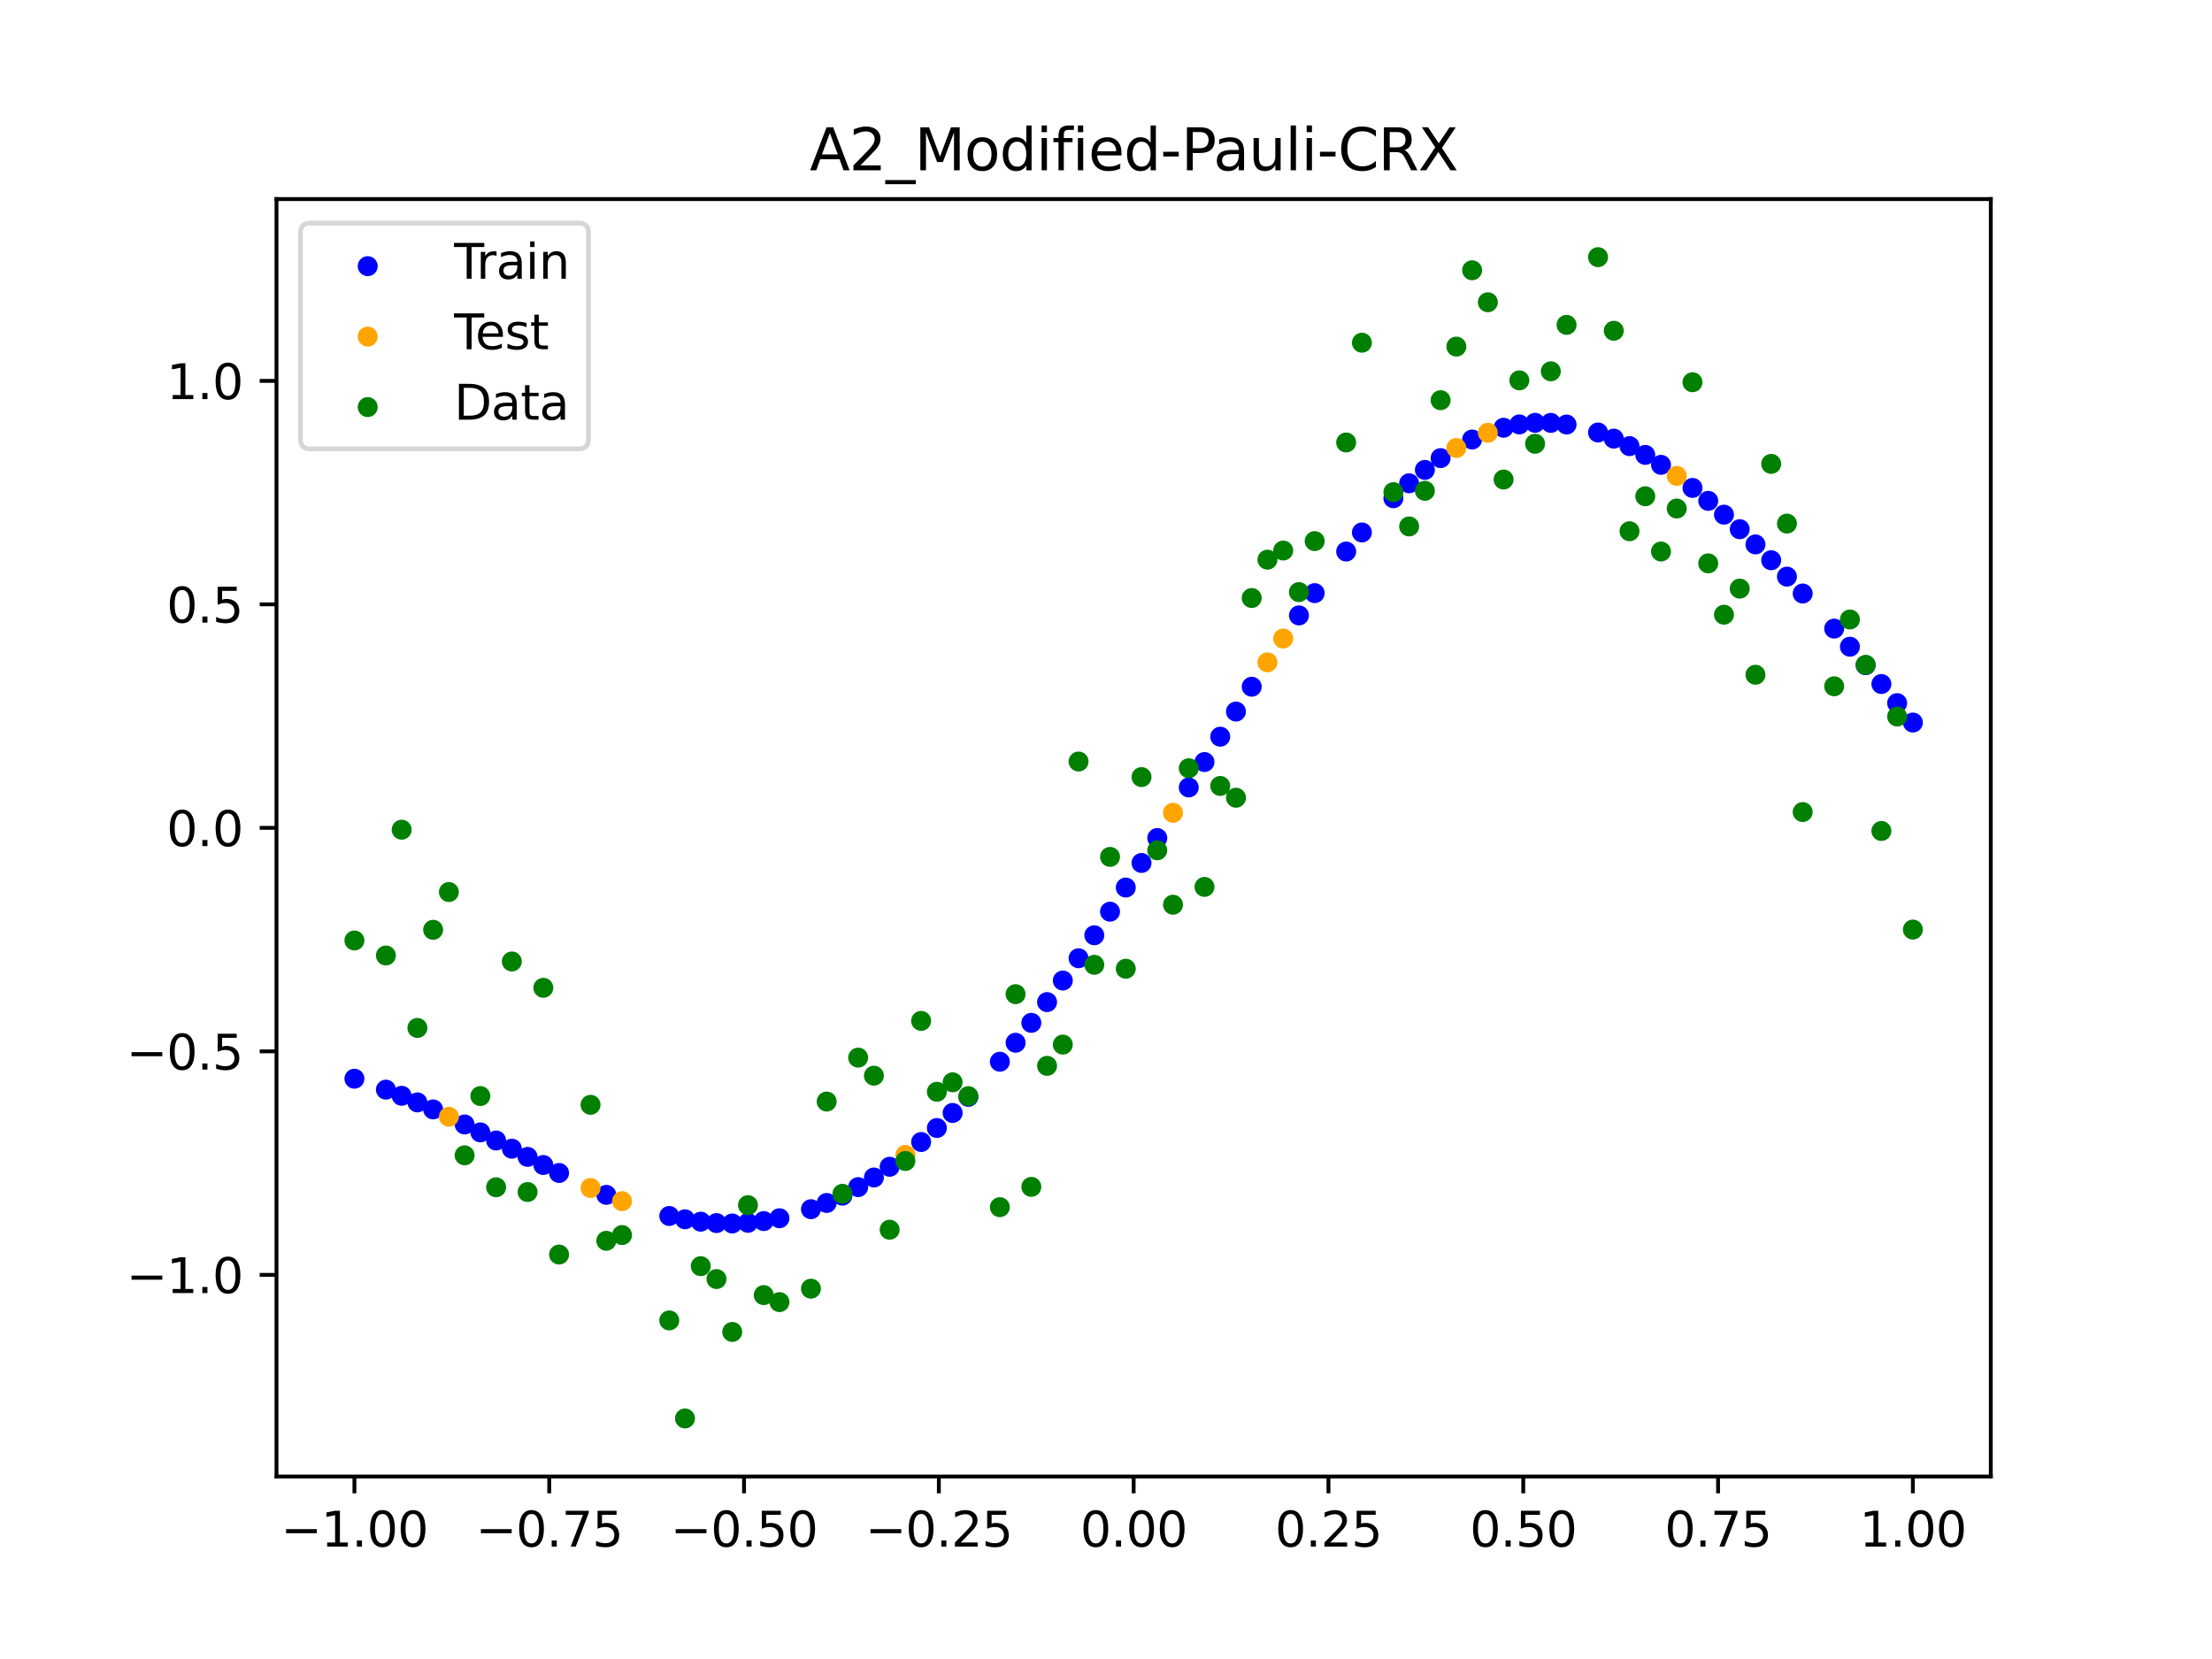 <?xml version="1.0" encoding="utf-8" standalone="no"?>
<!DOCTYPE svg PUBLIC "-//W3C//DTD SVG 1.1//EN"
  "http://www.w3.org/Graphics/SVG/1.1/DTD/svg11.dtd">
<svg xmlns:xlink="http://www.w3.org/1999/xlink" width="460.8pt" height="345.6pt" viewBox="0 0 460.8 345.6" xmlns="http://www.w3.org/2000/svg" version="1.1">
 <defs>
  <style type="text/css">*{stroke-linejoin: round; stroke-linecap: butt}</style>
 </defs>
 <g id="figure_1">
  <g id="patch_1">
   <path d="M 0 345.6 
L 460.8 345.6 
L 460.8 0 
L 0 0 
z
" style="fill: #ffffff"/>
  </g>
  <g id="axes_1">
   <g id="patch_2">
    <path d="M 57.6 307.584 
L 414.72 307.584 
L 414.72 41.472 
L 57.6 41.472 
z
" style="fill: #ffffff"/>
   </g>
   <g id="PathCollection_1">
    <defs>
     <path id="m1f2c798ca8" d="M 0 1.581 
C 0.419 1.581 0.822 1.415 1.118 1.118 
C 1.415 0.822 1.581 0.419 1.581 0 
C 1.581 -0.419 1.415 -0.822 1.118 -1.118 
C 0.822 -1.415 0.419 -1.581 0 -1.581 
C -0.419 -1.581 -0.822 -1.415 -1.118 -1.118 
C -1.415 -0.822 -1.581 -0.419 -1.581 0 
C -1.581 0.419 -1.415 0.822 -1.118 1.118 
C -0.822 1.415 -0.419 1.581 0 1.581 
z
" style="stroke: #0000ff"/>
    </defs>
    <g clip-path="url(#p58328578ea)">
     <use xlink:href="#m1f2c798ca8" x="178.772" y="247.298" style="fill: #0000ff; stroke: #0000ff"/>
     <use xlink:href="#m1f2c798ca8" x="234.52" y="184.893" style="fill: #0000ff; stroke: #0000ff"/>
     <use xlink:href="#m1f2c798ca8" x="142.699" y="254" style="fill: #0000ff; stroke: #0000ff"/>
     <use xlink:href="#m1f2c798ca8" x="336.18" y="91.375" style="fill: #0000ff; stroke: #0000ff"/>
     <use xlink:href="#m1f2c798ca8" x="198.448" y="231.848" style="fill: #0000ff; stroke: #0000ff"/>
     <use xlink:href="#m1f2c798ca8" x="80.391" y="226.991" style="fill: #0000ff; stroke: #0000ff"/>
     <use xlink:href="#m1f2c798ca8" x="382.091" y="130.947" style="fill: #0000ff; stroke: #0000ff"/>
     <use xlink:href="#m1f2c798ca8" x="391.929" y="142.491" style="fill: #0000ff; stroke: #0000ff"/>
     <use xlink:href="#m1f2c798ca8" x="106.626" y="239.291" style="fill: #0000ff; stroke: #0000ff"/>
     <use xlink:href="#m1f2c798ca8" x="300.107" y="95.432" style="fill: #0000ff; stroke: #0000ff"/>
     <use xlink:href="#m1f2c798ca8" x="159.096" y="254.374" style="fill: #0000ff; stroke: #0000ff"/>
     <use xlink:href="#m1f2c798ca8" x="368.973" y="116.71" style="fill: #0000ff; stroke: #0000ff"/>
     <use xlink:href="#m1f2c798ca8" x="319.783" y="88.082" style="fill: #0000ff; stroke: #0000ff"/>
     <use xlink:href="#m1f2c798ca8" x="113.185" y="242.695" style="fill: #0000ff; stroke: #0000ff"/>
     <use xlink:href="#m1f2c798ca8" x="398.487" y="150.518" style="fill: #0000ff; stroke: #0000ff"/>
     <use xlink:href="#m1f2c798ca8" x="155.816" y="254.736" style="fill: #0000ff; stroke: #0000ff"/>
     <use xlink:href="#m1f2c798ca8" x="355.856" y="104.341" style="fill: #0000ff; stroke: #0000ff"/>
     <use xlink:href="#m1f2c798ca8" x="211.565" y="217.221" style="fill: #0000ff; stroke: #0000ff"/>
     <use xlink:href="#m1f2c798ca8" x="126.302" y="248.911" style="fill: #0000ff; stroke: #0000ff"/>
     <use xlink:href="#m1f2c798ca8" x="254.196" y="153.469" style="fill: #0000ff; stroke: #0000ff"/>
     <use xlink:href="#m1f2c798ca8" x="270.593" y="128.203" style="fill: #0000ff; stroke: #0000ff"/>
     <use xlink:href="#m1f2c798ca8" x="346.018" y="96.836" style="fill: #0000ff; stroke: #0000ff"/>
     <use xlink:href="#m1f2c798ca8" x="290.269" y="103.794" style="fill: #0000ff; stroke: #0000ff"/>
     <use xlink:href="#m1f2c798ca8" x="339.459" y="92.938" style="fill: #0000ff; stroke: #0000ff"/>
     <use xlink:href="#m1f2c798ca8" x="241.079" y="174.575" style="fill: #0000ff; stroke: #0000ff"/>
     <use xlink:href="#m1f2c798ca8" x="208.286" y="221.177" style="fill: #0000ff; stroke: #0000ff"/>
     <use xlink:href="#m1f2c798ca8" x="195.168" y="234.983" style="fill: #0000ff; stroke: #0000ff"/>
     <use xlink:href="#m1f2c798ca8" x="273.872" y="123.56" style="fill: #0000ff; stroke: #0000ff"/>
     <use xlink:href="#m1f2c798ca8" x="306.666" y="91.559" style="fill: #0000ff; stroke: #0000ff"/>
     <use xlink:href="#m1f2c798ca8" x="362.415" y="110.242" style="fill: #0000ff; stroke: #0000ff"/>
     <use xlink:href="#m1f2c798ca8" x="172.213" y="250.6" style="fill: #0000ff; stroke: #0000ff"/>
     <use xlink:href="#m1f2c798ca8" x="109.905" y="241.001" style="fill: #0000ff; stroke: #0000ff"/>
     <use xlink:href="#m1f2c798ca8" x="326.342" y="88.437" style="fill: #0000ff; stroke: #0000ff"/>
     <use xlink:href="#m1f2c798ca8" x="185.33" y="243.059" style="fill: #0000ff; stroke: #0000ff"/>
     <use xlink:href="#m1f2c798ca8" x="86.95" y="229.651" style="fill: #0000ff; stroke: #0000ff"/>
     <use xlink:href="#m1f2c798ca8" x="182.051" y="245.295" style="fill: #0000ff; stroke: #0000ff"/>
     <use xlink:href="#m1f2c798ca8" x="214.844" y="213.077" style="fill: #0000ff; stroke: #0000ff"/>
     <use xlink:href="#m1f2c798ca8" x="385.37" y="134.723" style="fill: #0000ff; stroke: #0000ff"/>
     <use xlink:href="#m1f2c798ca8" x="280.431" y="114.895" style="fill: #0000ff; stroke: #0000ff"/>
     <use xlink:href="#m1f2c798ca8" x="73.833" y="224.715" style="fill: #0000ff; stroke: #0000ff"/>
     <use xlink:href="#m1f2c798ca8" x="90.229" y="231.111" style="fill: #0000ff; stroke: #0000ff"/>
     <use xlink:href="#m1f2c798ca8" x="316.504" y="88.418" style="fill: #0000ff; stroke: #0000ff"/>
     <use xlink:href="#m1f2c798ca8" x="83.671" y="228.276" style="fill: #0000ff; stroke: #0000ff"/>
     <use xlink:href="#m1f2c798ca8" x="227.962" y="194.835" style="fill: #0000ff; stroke: #0000ff"/>
     <use xlink:href="#m1f2c798ca8" x="342.739" y="94.764" style="fill: #0000ff; stroke: #0000ff"/>
     <use xlink:href="#m1f2c798ca8" x="313.224" y="89.108" style="fill: #0000ff; stroke: #0000ff"/>
     <use xlink:href="#m1f2c798ca8" x="221.403" y="204.266" style="fill: #0000ff; stroke: #0000ff"/>
     <use xlink:href="#m1f2c798ca8" x="293.548" y="100.681" style="fill: #0000ff; stroke: #0000ff"/>
     <use xlink:href="#m1f2c798ca8" x="247.638" y="164.04" style="fill: #0000ff; stroke: #0000ff"/>
     <use xlink:href="#m1f2c798ca8" x="139.42" y="253.311" style="fill: #0000ff; stroke: #0000ff"/>
     <use xlink:href="#m1f2c798ca8" x="96.788" y="234.246" style="fill: #0000ff; stroke: #0000ff"/>
     <use xlink:href="#m1f2c798ca8" x="201.727" y="228.498" style="fill: #0000ff; stroke: #0000ff"/>
     <use xlink:href="#m1f2c798ca8" x="152.537" y="254.873" style="fill: #0000ff; stroke: #0000ff"/>
     <use xlink:href="#m1f2c798ca8" x="323.062" y="88.091" style="fill: #0000ff; stroke: #0000ff"/>
     <use xlink:href="#m1f2c798ca8" x="168.934" y="251.897" style="fill: #0000ff; stroke: #0000ff"/>
     <use xlink:href="#m1f2c798ca8" x="231.241" y="189.919" style="fill: #0000ff; stroke: #0000ff"/>
     <use xlink:href="#m1f2c798ca8" x="257.476" y="148.23" style="fill: #0000ff; stroke: #0000ff"/>
     <use xlink:href="#m1f2c798ca8" x="296.828" y="97.89" style="fill: #0000ff; stroke: #0000ff"/>
     <use xlink:href="#m1f2c798ca8" x="250.917" y="158.747" style="fill: #0000ff; stroke: #0000ff"/>
     <use xlink:href="#m1f2c798ca8" x="100.067" y="235.897" style="fill: #0000ff; stroke: #0000ff"/>
     <use xlink:href="#m1f2c798ca8" x="283.71" y="110.92" style="fill: #0000ff; stroke: #0000ff"/>
     <use xlink:href="#m1f2c798ca8" x="103.347" y="237.584" style="fill: #0000ff; stroke: #0000ff"/>
     <use xlink:href="#m1f2c798ca8" x="224.682" y="199.622" style="fill: #0000ff; stroke: #0000ff"/>
     <use xlink:href="#m1f2c798ca8" x="116.464" y="244.353" style="fill: #0000ff; stroke: #0000ff"/>
     <use xlink:href="#m1f2c798ca8" x="365.694" y="113.413" style="fill: #0000ff; stroke: #0000ff"/>
     <use xlink:href="#m1f2c798ca8" x="191.889" y="237.9" style="fill: #0000ff; stroke: #0000ff"/>
     <use xlink:href="#m1f2c798ca8" x="332.9" y="90.094" style="fill: #0000ff; stroke: #0000ff"/>
     <use xlink:href="#m1f2c798ca8" x="352.577" y="101.643" style="fill: #0000ff; stroke: #0000ff"/>
     <use xlink:href="#m1f2c798ca8" x="237.8" y="179.771" style="fill: #0000ff; stroke: #0000ff"/>
     <use xlink:href="#m1f2c798ca8" x="218.124" y="208.755" style="fill: #0000ff; stroke: #0000ff"/>
     <use xlink:href="#m1f2c798ca8" x="175.492" y="249.067" style="fill: #0000ff; stroke: #0000ff"/>
     <use xlink:href="#m1f2c798ca8" x="375.532" y="123.64" style="fill: #0000ff; stroke: #0000ff"/>
     <use xlink:href="#m1f2c798ca8" x="388.649" y="138.573" style="fill: #0000ff; stroke: #0000ff"/>
     <use xlink:href="#m1f2c798ca8" x="372.253" y="120.123" style="fill: #0000ff; stroke: #0000ff"/>
     <use xlink:href="#m1f2c798ca8" x="395.208" y="146.474" style="fill: #0000ff; stroke: #0000ff"/>
     <use xlink:href="#m1f2c798ca8" x="359.135" y="107.213" style="fill: #0000ff; stroke: #0000ff"/>
     <use xlink:href="#m1f2c798ca8" x="149.258" y="254.791" style="fill: #0000ff; stroke: #0000ff"/>
     <use xlink:href="#m1f2c798ca8" x="162.375" y="253.782" style="fill: #0000ff; stroke: #0000ff"/>
     <use xlink:href="#m1f2c798ca8" x="145.978" y="254.496" style="fill: #0000ff; stroke: #0000ff"/>
     <use xlink:href="#m1f2c798ca8" x="260.755" y="143.058" style="fill: #0000ff; stroke: #0000ff"/>
    </g>
   </g>
   <g id="PathCollection_2">
    <defs>
     <path id="mf8aa28fa5f" d="M 0 1.581 
C 0.419 1.581 0.822 1.415 1.118 1.118 
C 1.415 0.822 1.581 0.419 1.581 0 
C 1.581 -0.419 1.415 -0.822 1.118 -1.118 
C 0.822 -1.415 0.419 -1.581 0 -1.581 
C -0.419 -1.581 -0.822 -1.415 -1.118 -1.118 
C -1.415 -0.822 -1.581 -0.419 -1.581 0 
C -1.581 0.419 -1.415 0.822 -1.118 1.118 
C -0.822 1.415 -0.419 1.581 0 1.581 
z
" style="stroke: #ffa500"/>
    </defs>
    <g clip-path="url(#p58328578ea)">
     <use xlink:href="#mf8aa28fa5f" x="303.386" y="93.32" style="fill: #ffa500; stroke: #ffa500"/>
     <use xlink:href="#mf8aa28fa5f" x="309.945" y="90.154" style="fill: #ffa500; stroke: #ffa500"/>
     <use xlink:href="#mf8aa28fa5f" x="349.297" y="99.135" style="fill: #ffa500; stroke: #ffa500"/>
     <use xlink:href="#mf8aa28fa5f" x="129.581" y="250.227" style="fill: #ffa500; stroke: #ffa500"/>
     <use xlink:href="#mf8aa28fa5f" x="264.034" y="137.978" style="fill: #ffa500; stroke: #ffa500"/>
     <use xlink:href="#mf8aa28fa5f" x="267.314" y="133.017" style="fill: #ffa500; stroke: #ffa500"/>
     <use xlink:href="#mf8aa28fa5f" x="123.023" y="247.481" style="fill: #ffa500; stroke: #ffa500"/>
     <use xlink:href="#mf8aa28fa5f" x="244.358" y="169.324" style="fill: #ffa500; stroke: #ffa500"/>
     <use xlink:href="#mf8aa28fa5f" x="188.61" y="240.593" style="fill: #ffa500; stroke: #ffa500"/>
     <use xlink:href="#mf8aa28fa5f" x="93.509" y="232.646" style="fill: #ffa500; stroke: #ffa500"/>
    </g>
   </g>
   <g id="PathCollection_3">
    <defs>
     <path id="m2d60f0c839" d="M 0 1.581 
C 0.419 1.581 0.822 1.415 1.118 1.118 
C 1.415 0.822 1.581 0.419 1.581 0 
C 1.581 -0.419 1.415 -0.822 1.118 -1.118 
C 0.822 -1.415 0.419 -1.581 0 -1.581 
C -0.419 -1.581 -0.822 -1.415 -1.118 -1.118 
C -1.415 -0.822 -1.581 -0.419 -1.581 0 
C -1.581 0.419 -1.415 0.822 -1.118 1.118 
C -0.822 1.415 -0.419 1.581 0 1.581 
z
" style="stroke: #008000"/>
    </defs>
    <g clip-path="url(#p58328578ea)">
     <use xlink:href="#m2d60f0c839" x="178.772" y="220.323" style="fill: #008000; stroke: #008000"/>
     <use xlink:href="#m2d60f0c839" x="234.52" y="201.804" style="fill: #008000; stroke: #008000"/>
     <use xlink:href="#m2d60f0c839" x="142.699" y="295.488" style="fill: #008000; stroke: #008000"/>
     <use xlink:href="#m2d60f0c839" x="336.18" y="68.903" style="fill: #008000; stroke: #008000"/>
     <use xlink:href="#m2d60f0c839" x="198.448" y="225.464" style="fill: #008000; stroke: #008000"/>
     <use xlink:href="#m2d60f0c839" x="80.391" y="199.045" style="fill: #008000; stroke: #008000"/>
     <use xlink:href="#m2d60f0c839" x="382.091" y="142.966" style="fill: #008000; stroke: #008000"/>
     <use xlink:href="#m2d60f0c839" x="391.929" y="173.105" style="fill: #008000; stroke: #008000"/>
     <use xlink:href="#m2d60f0c839" x="106.626" y="200.292" style="fill: #008000; stroke: #008000"/>
     <use xlink:href="#m2d60f0c839" x="300.107" y="83.37" style="fill: #008000; stroke: #008000"/>
     <use xlink:href="#m2d60f0c839" x="159.096" y="269.794" style="fill: #008000; stroke: #008000"/>
     <use xlink:href="#m2d60f0c839" x="368.973" y="96.637" style="fill: #008000; stroke: #008000"/>
     <use xlink:href="#m2d60f0c839" x="319.783" y="92.44" style="fill: #008000; stroke: #008000"/>
     <use xlink:href="#m2d60f0c839" x="113.185" y="205.778" style="fill: #008000; stroke: #008000"/>
     <use xlink:href="#m2d60f0c839" x="398.487" y="193.648" style="fill: #008000; stroke: #008000"/>
     <use xlink:href="#m2d60f0c839" x="155.816" y="251.055" style="fill: #008000; stroke: #008000"/>
     <use xlink:href="#m2d60f0c839" x="355.856" y="117.359" style="fill: #008000; stroke: #008000"/>
     <use xlink:href="#m2d60f0c839" x="211.565" y="207.101" style="fill: #008000; stroke: #008000"/>
     <use xlink:href="#m2d60f0c839" x="126.302" y="258.48" style="fill: #008000; stroke: #008000"/>
     <use xlink:href="#m2d60f0c839" x="254.196" y="163.728" style="fill: #008000; stroke: #008000"/>
     <use xlink:href="#m2d60f0c839" x="270.593" y="123.348" style="fill: #008000; stroke: #008000"/>
     <use xlink:href="#m2d60f0c839" x="346.018" y="114.889" style="fill: #008000; stroke: #008000"/>
     <use xlink:href="#m2d60f0c839" x="290.269" y="102.528" style="fill: #008000; stroke: #008000"/>
     <use xlink:href="#m2d60f0c839" x="339.459" y="110.666" style="fill: #008000; stroke: #008000"/>
     <use xlink:href="#m2d60f0c839" x="241.079" y="177.133" style="fill: #008000; stroke: #008000"/>
     <use xlink:href="#m2d60f0c839" x="208.286" y="251.477" style="fill: #008000; stroke: #008000"/>
     <use xlink:href="#m2d60f0c839" x="195.168" y="227.437" style="fill: #008000; stroke: #008000"/>
     <use xlink:href="#m2d60f0c839" x="273.872" y="112.721" style="fill: #008000; stroke: #008000"/>
     <use xlink:href="#m2d60f0c839" x="306.666" y="56.303" style="fill: #008000; stroke: #008000"/>
     <use xlink:href="#m2d60f0c839" x="362.415" y="122.619" style="fill: #008000; stroke: #008000"/>
     <use xlink:href="#m2d60f0c839" x="172.213" y="229.472" style="fill: #008000; stroke: #008000"/>
     <use xlink:href="#m2d60f0c839" x="109.905" y="248.318" style="fill: #008000; stroke: #008000"/>
     <use xlink:href="#m2d60f0c839" x="326.342" y="67.676" style="fill: #008000; stroke: #008000"/>
     <use xlink:href="#m2d60f0c839" x="185.33" y="256.174" style="fill: #008000; stroke: #008000"/>
     <use xlink:href="#m2d60f0c839" x="86.95" y="214.136" style="fill: #008000; stroke: #008000"/>
     <use xlink:href="#m2d60f0c839" x="182.051" y="224.084" style="fill: #008000; stroke: #008000"/>
     <use xlink:href="#m2d60f0c839" x="214.844" y="247.244" style="fill: #008000; stroke: #008000"/>
     <use xlink:href="#m2d60f0c839" x="385.37" y="129.05" style="fill: #008000; stroke: #008000"/>
     <use xlink:href="#m2d60f0c839" x="280.431" y="92.177" style="fill: #008000; stroke: #008000"/>
     <use xlink:href="#m2d60f0c839" x="73.833" y="195.919" style="fill: #008000; stroke: #008000"/>
     <use xlink:href="#m2d60f0c839" x="90.229" y="193.694" style="fill: #008000; stroke: #008000"/>
     <use xlink:href="#m2d60f0c839" x="316.504" y="79.238" style="fill: #008000; stroke: #008000"/>
     <use xlink:href="#m2d60f0c839" x="83.671" y="172.844" style="fill: #008000; stroke: #008000"/>
     <use xlink:href="#m2d60f0c839" x="227.962" y="200.985" style="fill: #008000; stroke: #008000"/>
     <use xlink:href="#m2d60f0c839" x="342.739" y="103.379" style="fill: #008000; stroke: #008000"/>
     <use xlink:href="#m2d60f0c839" x="313.224" y="99.894" style="fill: #008000; stroke: #008000"/>
     <use xlink:href="#m2d60f0c839" x="221.403" y="217.604" style="fill: #008000; stroke: #008000"/>
     <use xlink:href="#m2d60f0c839" x="293.548" y="109.667" style="fill: #008000; stroke: #008000"/>
     <use xlink:href="#m2d60f0c839" x="247.638" y="160.036" style="fill: #008000; stroke: #008000"/>
     <use xlink:href="#m2d60f0c839" x="139.42" y="275.069" style="fill: #008000; stroke: #008000"/>
     <use xlink:href="#m2d60f0c839" x="96.788" y="240.675" style="fill: #008000; stroke: #008000"/>
     <use xlink:href="#m2d60f0c839" x="201.727" y="228.344" style="fill: #008000; stroke: #008000"/>
     <use xlink:href="#m2d60f0c839" x="152.537" y="277.466" style="fill: #008000; stroke: #008000"/>
     <use xlink:href="#m2d60f0c839" x="323.062" y="77.352" style="fill: #008000; stroke: #008000"/>
     <use xlink:href="#m2d60f0c839" x="168.934" y="268.453" style="fill: #008000; stroke: #008000"/>
     <use xlink:href="#m2d60f0c839" x="231.241" y="178.506" style="fill: #008000; stroke: #008000"/>
     <use xlink:href="#m2d60f0c839" x="257.476" y="166.181" style="fill: #008000; stroke: #008000"/>
     <use xlink:href="#m2d60f0c839" x="296.828" y="102.245" style="fill: #008000; stroke: #008000"/>
     <use xlink:href="#m2d60f0c839" x="250.917" y="184.756" style="fill: #008000; stroke: #008000"/>
     <use xlink:href="#m2d60f0c839" x="100.067" y="228.327" style="fill: #008000; stroke: #008000"/>
     <use xlink:href="#m2d60f0c839" x="283.71" y="71.389" style="fill: #008000; stroke: #008000"/>
     <use xlink:href="#m2d60f0c839" x="103.347" y="247.332" style="fill: #008000; stroke: #008000"/>
     <use xlink:href="#m2d60f0c839" x="224.682" y="158.638" style="fill: #008000; stroke: #008000"/>
     <use xlink:href="#m2d60f0c839" x="116.464" y="261.345" style="fill: #008000; stroke: #008000"/>
     <use xlink:href="#m2d60f0c839" x="365.694" y="140.566" style="fill: #008000; stroke: #008000"/>
     <use xlink:href="#m2d60f0c839" x="191.889" y="212.67" style="fill: #008000; stroke: #008000"/>
     <use xlink:href="#m2d60f0c839" x="332.9" y="53.568" style="fill: #008000; stroke: #008000"/>
     <use xlink:href="#m2d60f0c839" x="352.577" y="79.631" style="fill: #008000; stroke: #008000"/>
     <use xlink:href="#m2d60f0c839" x="237.8" y="161.882" style="fill: #008000; stroke: #008000"/>
     <use xlink:href="#m2d60f0c839" x="218.124" y="222.035" style="fill: #008000; stroke: #008000"/>
     <use xlink:href="#m2d60f0c839" x="175.492" y="248.692" style="fill: #008000; stroke: #008000"/>
     <use xlink:href="#m2d60f0c839" x="375.532" y="169.168" style="fill: #008000; stroke: #008000"/>
     <use xlink:href="#m2d60f0c839" x="388.649" y="138.503" style="fill: #008000; stroke: #008000"/>
     <use xlink:href="#m2d60f0c839" x="372.253" y="109.071" style="fill: #008000; stroke: #008000"/>
     <use xlink:href="#m2d60f0c839" x="395.208" y="149.26" style="fill: #008000; stroke: #008000"/>
     <use xlink:href="#m2d60f0c839" x="359.135" y="128.053" style="fill: #008000; stroke: #008000"/>
     <use xlink:href="#m2d60f0c839" x="149.258" y="266.448" style="fill: #008000; stroke: #008000"/>
     <use xlink:href="#m2d60f0c839" x="162.375" y="271.254" style="fill: #008000; stroke: #008000"/>
     <use xlink:href="#m2d60f0c839" x="145.978" y="263.762" style="fill: #008000; stroke: #008000"/>
     <use xlink:href="#m2d60f0c839" x="260.755" y="124.573" style="fill: #008000; stroke: #008000"/>
    </g>
   </g>
   <g id="PathCollection_4">
    <g clip-path="url(#p58328578ea)">
     <use xlink:href="#m2d60f0c839" x="303.386" y="72.202" style="fill: #008000; stroke: #008000"/>
     <use xlink:href="#m2d60f0c839" x="309.945" y="62.968" style="fill: #008000; stroke: #008000"/>
     <use xlink:href="#m2d60f0c839" x="349.297" y="105.934" style="fill: #008000; stroke: #008000"/>
     <use xlink:href="#m2d60f0c839" x="129.581" y="257.284" style="fill: #008000; stroke: #008000"/>
     <use xlink:href="#m2d60f0c839" x="264.034" y="116.589" style="fill: #008000; stroke: #008000"/>
     <use xlink:href="#m2d60f0c839" x="267.314" y="114.688" style="fill: #008000; stroke: #008000"/>
     <use xlink:href="#m2d60f0c839" x="123.023" y="230.152" style="fill: #008000; stroke: #008000"/>
     <use xlink:href="#m2d60f0c839" x="244.358" y="188.47" style="fill: #008000; stroke: #008000"/>
     <use xlink:href="#m2d60f0c839" x="188.61" y="241.853" style="fill: #008000; stroke: #008000"/>
     <use xlink:href="#m2d60f0c839" x="93.509" y="185.824" style="fill: #008000; stroke: #008000"/>
    </g>
   </g>
   <g id="matplotlib.axis_1">
    <g id="xtick_1">
     <g id="line2d_1">
      <defs>
       <path id="m8550311848" d="M 0 0 
L 0 3.5 
" style="stroke: #000000; stroke-width: 0.8"/>
      </defs>
      <g>
       <use xlink:href="#m8550311848" x="73.833" y="307.584" style="stroke: #000000; stroke-width: 0.8"/>
      </g>
     </g>
     <g id="text_1">
      <!-- −1.00 -->
      <g transform="translate(58.51 322.182) scale(0.1 -0.1)">
       <defs>
        <path id="DejaVuSans-2212" d="M 678 2272 
L 4684 2272 
L 4684 1741 
L 678 1741 
L 678 2272 
z
" transform="scale(0.016)"/>
        <path id="DejaVuSans-31" d="M 794 531 
L 1825 531 
L 1825 4091 
L 703 3866 
L 703 4441 
L 1819 4666 
L 2450 4666 
L 2450 531 
L 3481 531 
L 3481 0 
L 794 0 
L 794 531 
z
" transform="scale(0.016)"/>
        <path id="DejaVuSans-2e" d="M 684 794 
L 1344 794 
L 1344 0 
L 684 0 
L 684 794 
z
" transform="scale(0.016)"/>
        <path id="DejaVuSans-30" d="M 2034 4250 
Q 1547 4250 1301 3770 
Q 1056 3291 1056 2328 
Q 1056 1369 1301 889 
Q 1547 409 2034 409 
Q 2525 409 2770 889 
Q 3016 1369 3016 2328 
Q 3016 3291 2770 3770 
Q 2525 4250 2034 4250 
z
M 2034 4750 
Q 2819 4750 3233 4129 
Q 3647 3509 3647 2328 
Q 3647 1150 3233 529 
Q 2819 -91 2034 -91 
Q 1250 -91 836 529 
Q 422 1150 422 2328 
Q 422 3509 836 4129 
Q 1250 4750 2034 4750 
z
" transform="scale(0.016)"/>
       </defs>
       <use xlink:href="#DejaVuSans-2212"/>
       <use xlink:href="#DejaVuSans-31" x="83.789"/>
       <use xlink:href="#DejaVuSans-2e" x="147.412"/>
       <use xlink:href="#DejaVuSans-30" x="179.199"/>
       <use xlink:href="#DejaVuSans-30" x="242.822"/>
      </g>
     </g>
    </g>
    <g id="xtick_2">
     <g id="line2d_2">
      <g>
       <use xlink:href="#m8550311848" x="114.415" y="307.584" style="stroke: #000000; stroke-width: 0.8"/>
      </g>
     </g>
     <g id="text_2">
      <!-- −0.75 -->
      <g transform="translate(99.092 322.182) scale(0.1 -0.1)">
       <defs>
        <path id="DejaVuSans-37" d="M 525 4666 
L 3525 4666 
L 3525 4397 
L 1831 0 
L 1172 0 
L 2766 4134 
L 525 4134 
L 525 4666 
z
" transform="scale(0.016)"/>
        <path id="DejaVuSans-35" d="M 691 4666 
L 3169 4666 
L 3169 4134 
L 1269 4134 
L 1269 2991 
Q 1406 3038 1543 3061 
Q 1681 3084 1819 3084 
Q 2600 3084 3056 2656 
Q 3513 2228 3513 1497 
Q 3513 744 3044 326 
Q 2575 -91 1722 -91 
Q 1428 -91 1123 -41 
Q 819 9 494 109 
L 494 744 
Q 775 591 1075 516 
Q 1375 441 1709 441 
Q 2250 441 2565 725 
Q 2881 1009 2881 1497 
Q 2881 1984 2565 2268 
Q 2250 2553 1709 2553 
Q 1456 2553 1204 2497 
Q 953 2441 691 2322 
L 691 4666 
z
" transform="scale(0.016)"/>
       </defs>
       <use xlink:href="#DejaVuSans-2212"/>
       <use xlink:href="#DejaVuSans-30" x="83.789"/>
       <use xlink:href="#DejaVuSans-2e" x="147.412"/>
       <use xlink:href="#DejaVuSans-37" x="179.199"/>
       <use xlink:href="#DejaVuSans-35" x="242.822"/>
      </g>
     </g>
    </g>
    <g id="xtick_3">
     <g id="line2d_3">
      <g>
       <use xlink:href="#m8550311848" x="154.996" y="307.584" style="stroke: #000000; stroke-width: 0.8"/>
      </g>
     </g>
     <g id="text_3">
      <!-- −0.50 -->
      <g transform="translate(139.674 322.182) scale(0.1 -0.1)">
       <use xlink:href="#DejaVuSans-2212"/>
       <use xlink:href="#DejaVuSans-30" x="83.789"/>
       <use xlink:href="#DejaVuSans-2e" x="147.412"/>
       <use xlink:href="#DejaVuSans-35" x="179.199"/>
       <use xlink:href="#DejaVuSans-30" x="242.822"/>
      </g>
     </g>
    </g>
    <g id="xtick_4">
     <g id="line2d_4">
      <g>
       <use xlink:href="#m8550311848" x="195.578" y="307.584" style="stroke: #000000; stroke-width: 0.8"/>
      </g>
     </g>
     <g id="text_4">
      <!-- −0.25 -->
      <g transform="translate(180.256 322.182) scale(0.1 -0.1)">
       <defs>
        <path id="DejaVuSans-32" d="M 1228 531 
L 3431 531 
L 3431 0 
L 469 0 
L 469 531 
Q 828 903 1448 1529 
Q 2069 2156 2228 2338 
Q 2531 2678 2651 2914 
Q 2772 3150 2772 3378 
Q 2772 3750 2511 3984 
Q 2250 4219 1831 4219 
Q 1534 4219 1204 4116 
Q 875 4013 500 3803 
L 500 4441 
Q 881 4594 1212 4672 
Q 1544 4750 1819 4750 
Q 2544 4750 2975 4387 
Q 3406 4025 3406 3419 
Q 3406 3131 3298 2873 
Q 3191 2616 2906 2266 
Q 2828 2175 2409 1742 
Q 1991 1309 1228 531 
z
" transform="scale(0.016)"/>
       </defs>
       <use xlink:href="#DejaVuSans-2212"/>
       <use xlink:href="#DejaVuSans-30" x="83.789"/>
       <use xlink:href="#DejaVuSans-2e" x="147.412"/>
       <use xlink:href="#DejaVuSans-32" x="179.199"/>
       <use xlink:href="#DejaVuSans-35" x="242.822"/>
      </g>
     </g>
    </g>
    <g id="xtick_5">
     <g id="line2d_5">
      <g>
       <use xlink:href="#m8550311848" x="236.16" y="307.584" style="stroke: #000000; stroke-width: 0.8"/>
      </g>
     </g>
     <g id="text_5">
      <!-- 0.00 -->
      <g transform="translate(225.027 322.182) scale(0.1 -0.1)">
       <use xlink:href="#DejaVuSans-30"/>
       <use xlink:href="#DejaVuSans-2e" x="63.623"/>
       <use xlink:href="#DejaVuSans-30" x="95.41"/>
       <use xlink:href="#DejaVuSans-30" x="159.033"/>
      </g>
     </g>
    </g>
    <g id="xtick_6">
     <g id="line2d_6">
      <g>
       <use xlink:href="#m8550311848" x="276.742" y="307.584" style="stroke: #000000; stroke-width: 0.8"/>
      </g>
     </g>
     <g id="text_6">
      <!-- 0.25 -->
      <g transform="translate(265.609 322.182) scale(0.1 -0.1)">
       <use xlink:href="#DejaVuSans-30"/>
       <use xlink:href="#DejaVuSans-2e" x="63.623"/>
       <use xlink:href="#DejaVuSans-32" x="95.41"/>
       <use xlink:href="#DejaVuSans-35" x="159.033"/>
      </g>
     </g>
    </g>
    <g id="xtick_7">
     <g id="line2d_7">
      <g>
       <use xlink:href="#m8550311848" x="317.324" y="307.584" style="stroke: #000000; stroke-width: 0.8"/>
      </g>
     </g>
     <g id="text_7">
      <!-- 0.50 -->
      <g transform="translate(306.191 322.182) scale(0.1 -0.1)">
       <use xlink:href="#DejaVuSans-30"/>
       <use xlink:href="#DejaVuSans-2e" x="63.623"/>
       <use xlink:href="#DejaVuSans-35" x="95.41"/>
       <use xlink:href="#DejaVuSans-30" x="159.033"/>
      </g>
     </g>
    </g>
    <g id="xtick_8">
     <g id="line2d_8">
      <g>
       <use xlink:href="#m8550311848" x="357.905" y="307.584" style="stroke: #000000; stroke-width: 0.8"/>
      </g>
     </g>
     <g id="text_8">
      <!-- 0.75 -->
      <g transform="translate(346.773 322.182) scale(0.1 -0.1)">
       <use xlink:href="#DejaVuSans-30"/>
       <use xlink:href="#DejaVuSans-2e" x="63.623"/>
       <use xlink:href="#DejaVuSans-37" x="95.41"/>
       <use xlink:href="#DejaVuSans-35" x="159.033"/>
      </g>
     </g>
    </g>
    <g id="xtick_9">
     <g id="line2d_9">
      <g>
       <use xlink:href="#m8550311848" x="398.487" y="307.584" style="stroke: #000000; stroke-width: 0.8"/>
      </g>
     </g>
     <g id="text_9">
      <!-- 1.00 -->
      <g transform="translate(387.354 322.182) scale(0.1 -0.1)">
       <use xlink:href="#DejaVuSans-31"/>
       <use xlink:href="#DejaVuSans-2e" x="63.623"/>
       <use xlink:href="#DejaVuSans-30" x="95.41"/>
       <use xlink:href="#DejaVuSans-30" x="159.033"/>
      </g>
     </g>
    </g>
   </g>
   <g id="matplotlib.axis_2">
    <g id="ytick_1">
     <g id="line2d_10">
      <defs>
       <path id="maff7a60388" d="M 0 0 
L -3.5 0 
" style="stroke: #000000; stroke-width: 0.8"/>
      </defs>
      <g>
       <use xlink:href="#maff7a60388" x="57.6" y="265.57" style="stroke: #000000; stroke-width: 0.8"/>
      </g>
     </g>
     <g id="text_10">
      <!-- −1.0 -->
      <g transform="translate(26.317 269.37) scale(0.1 -0.1)">
       <use xlink:href="#DejaVuSans-2212"/>
       <use xlink:href="#DejaVuSans-31" x="83.789"/>
       <use xlink:href="#DejaVuSans-2e" x="147.412"/>
       <use xlink:href="#DejaVuSans-30" x="179.199"/>
      </g>
     </g>
    </g>
    <g id="ytick_2">
     <g id="line2d_11">
      <g>
       <use xlink:href="#maff7a60388" x="57.6" y="219.014" style="stroke: #000000; stroke-width: 0.8"/>
      </g>
     </g>
     <g id="text_11">
      <!-- −0.5 -->
      <g transform="translate(26.317 222.813) scale(0.1 -0.1)">
       <use xlink:href="#DejaVuSans-2212"/>
       <use xlink:href="#DejaVuSans-30" x="83.789"/>
       <use xlink:href="#DejaVuSans-2e" x="147.412"/>
       <use xlink:href="#DejaVuSans-35" x="179.199"/>
      </g>
     </g>
    </g>
    <g id="ytick_3">
     <g id="line2d_12">
      <g>
       <use xlink:href="#maff7a60388" x="57.6" y="172.457" style="stroke: #000000; stroke-width: 0.8"/>
      </g>
     </g>
     <g id="text_12">
      <!-- 0.0 -->
      <g transform="translate(34.697 176.256) scale(0.1 -0.1)">
       <use xlink:href="#DejaVuSans-30"/>
       <use xlink:href="#DejaVuSans-2e" x="63.623"/>
       <use xlink:href="#DejaVuSans-30" x="95.41"/>
      </g>
     </g>
    </g>
    <g id="ytick_4">
     <g id="line2d_13">
      <g>
       <use xlink:href="#maff7a60388" x="57.6" y="125.9" style="stroke: #000000; stroke-width: 0.8"/>
      </g>
     </g>
     <g id="text_13">
      <!-- 0.5 -->
      <g transform="translate(34.697 129.699) scale(0.1 -0.1)">
       <use xlink:href="#DejaVuSans-30"/>
       <use xlink:href="#DejaVuSans-2e" x="63.623"/>
       <use xlink:href="#DejaVuSans-35" x="95.41"/>
      </g>
     </g>
    </g>
    <g id="ytick_5">
     <g id="line2d_14">
      <g>
       <use xlink:href="#maff7a60388" x="57.6" y="79.343" style="stroke: #000000; stroke-width: 0.8"/>
      </g>
     </g>
     <g id="text_14">
      <!-- 1.0 -->
      <g transform="translate(34.697 83.143) scale(0.1 -0.1)">
       <use xlink:href="#DejaVuSans-31"/>
       <use xlink:href="#DejaVuSans-2e" x="63.623"/>
       <use xlink:href="#DejaVuSans-30" x="95.41"/>
      </g>
     </g>
    </g>
   </g>
   <g id="patch_3">
    <path d="M 57.6 307.584 
L 57.6 41.472 
" style="fill: none; stroke: #000000; stroke-width: 0.8; stroke-linejoin: miter; stroke-linecap: square"/>
   </g>
   <g id="patch_4">
    <path d="M 414.72 307.584 
L 414.72 41.472 
" style="fill: none; stroke: #000000; stroke-width: 0.8; stroke-linejoin: miter; stroke-linecap: square"/>
   </g>
   <g id="patch_5">
    <path d="M 57.6 307.584 
L 414.72 307.584 
" style="fill: none; stroke: #000000; stroke-width: 0.8; stroke-linejoin: miter; stroke-linecap: square"/>
   </g>
   <g id="patch_6">
    <path d="M 57.6 41.472 
L 414.72 41.472 
" style="fill: none; stroke: #000000; stroke-width: 0.8; stroke-linejoin: miter; stroke-linecap: square"/>
   </g>
   <g id="text_15">
    <!-- A2_Modified-Pauli-CRX -->
    <g transform="translate(168.675 35.472) scale(0.12 -0.12)">
     <defs>
      <path id="DejaVuSans-41" d="M 2188 4044 
L 1331 1722 
L 3047 1722 
L 2188 4044 
z
M 1831 4666 
L 2547 4666 
L 4325 0 
L 3669 0 
L 3244 1197 
L 1141 1197 
L 716 0 
L 50 0 
L 1831 4666 
z
" transform="scale(0.016)"/>
      <path id="DejaVuSans-5f" d="M 3263 -1063 
L 3263 -1509 
L -63 -1509 
L -63 -1063 
L 3263 -1063 
z
" transform="scale(0.016)"/>
      <path id="DejaVuSans-4d" d="M 628 4666 
L 1569 4666 
L 2759 1491 
L 3956 4666 
L 4897 4666 
L 4897 0 
L 4281 0 
L 4281 4097 
L 3078 897 
L 2444 897 
L 1241 4097 
L 1241 0 
L 628 0 
L 628 4666 
z
" transform="scale(0.016)"/>
      <path id="DejaVuSans-6f" d="M 1959 3097 
Q 1497 3097 1228 2736 
Q 959 2375 959 1747 
Q 959 1119 1226 758 
Q 1494 397 1959 397 
Q 2419 397 2687 759 
Q 2956 1122 2956 1747 
Q 2956 2369 2687 2733 
Q 2419 3097 1959 3097 
z
M 1959 3584 
Q 2709 3584 3137 3096 
Q 3566 2609 3566 1747 
Q 3566 888 3137 398 
Q 2709 -91 1959 -91 
Q 1206 -91 779 398 
Q 353 888 353 1747 
Q 353 2609 779 3096 
Q 1206 3584 1959 3584 
z
" transform="scale(0.016)"/>
      <path id="DejaVuSans-64" d="M 2906 2969 
L 2906 4863 
L 3481 4863 
L 3481 0 
L 2906 0 
L 2906 525 
Q 2725 213 2448 61 
Q 2172 -91 1784 -91 
Q 1150 -91 751 415 
Q 353 922 353 1747 
Q 353 2572 751 3078 
Q 1150 3584 1784 3584 
Q 2172 3584 2448 3432 
Q 2725 3281 2906 2969 
z
M 947 1747 
Q 947 1113 1208 752 
Q 1469 391 1925 391 
Q 2381 391 2643 752 
Q 2906 1113 2906 1747 
Q 2906 2381 2643 2742 
Q 2381 3103 1925 3103 
Q 1469 3103 1208 2742 
Q 947 2381 947 1747 
z
" transform="scale(0.016)"/>
      <path id="DejaVuSans-69" d="M 603 3500 
L 1178 3500 
L 1178 0 
L 603 0 
L 603 3500 
z
M 603 4863 
L 1178 4863 
L 1178 4134 
L 603 4134 
L 603 4863 
z
" transform="scale(0.016)"/>
      <path id="DejaVuSans-66" d="M 2375 4863 
L 2375 4384 
L 1825 4384 
Q 1516 4384 1395 4259 
Q 1275 4134 1275 3809 
L 1275 3500 
L 2222 3500 
L 2222 3053 
L 1275 3053 
L 1275 0 
L 697 0 
L 697 3053 
L 147 3053 
L 147 3500 
L 697 3500 
L 697 3744 
Q 697 4328 969 4595 
Q 1241 4863 1831 4863 
L 2375 4863 
z
" transform="scale(0.016)"/>
      <path id="DejaVuSans-65" d="M 3597 1894 
L 3597 1613 
L 953 1613 
Q 991 1019 1311 708 
Q 1631 397 2203 397 
Q 2534 397 2845 478 
Q 3156 559 3463 722 
L 3463 178 
Q 3153 47 2828 -22 
Q 2503 -91 2169 -91 
Q 1331 -91 842 396 
Q 353 884 353 1716 
Q 353 2575 817 3079 
Q 1281 3584 2069 3584 
Q 2775 3584 3186 3129 
Q 3597 2675 3597 1894 
z
M 3022 2063 
Q 3016 2534 2758 2815 
Q 2500 3097 2075 3097 
Q 1594 3097 1305 2825 
Q 1016 2553 972 2059 
L 3022 2063 
z
" transform="scale(0.016)"/>
      <path id="DejaVuSans-2d" d="M 313 2009 
L 1997 2009 
L 1997 1497 
L 313 1497 
L 313 2009 
z
" transform="scale(0.016)"/>
      <path id="DejaVuSans-50" d="M 1259 4147 
L 1259 2394 
L 2053 2394 
Q 2494 2394 2734 2622 
Q 2975 2850 2975 3272 
Q 2975 3691 2734 3919 
Q 2494 4147 2053 4147 
L 1259 4147 
z
M 628 4666 
L 2053 4666 
Q 2838 4666 3239 4311 
Q 3641 3956 3641 3272 
Q 3641 2581 3239 2228 
Q 2838 1875 2053 1875 
L 1259 1875 
L 1259 0 
L 628 0 
L 628 4666 
z
" transform="scale(0.016)"/>
      <path id="DejaVuSans-61" d="M 2194 1759 
Q 1497 1759 1228 1600 
Q 959 1441 959 1056 
Q 959 750 1161 570 
Q 1363 391 1709 391 
Q 2188 391 2477 730 
Q 2766 1069 2766 1631 
L 2766 1759 
L 2194 1759 
z
M 3341 1997 
L 3341 0 
L 2766 0 
L 2766 531 
Q 2569 213 2275 61 
Q 1981 -91 1556 -91 
Q 1019 -91 701 211 
Q 384 513 384 1019 
Q 384 1609 779 1909 
Q 1175 2209 1959 2209 
L 2766 2209 
L 2766 2266 
Q 2766 2663 2505 2880 
Q 2244 3097 1772 3097 
Q 1472 3097 1187 3025 
Q 903 2953 641 2809 
L 641 3341 
Q 956 3463 1253 3523 
Q 1550 3584 1831 3584 
Q 2591 3584 2966 3190 
Q 3341 2797 3341 1997 
z
" transform="scale(0.016)"/>
      <path id="DejaVuSans-75" d="M 544 1381 
L 544 3500 
L 1119 3500 
L 1119 1403 
Q 1119 906 1312 657 
Q 1506 409 1894 409 
Q 2359 409 2629 706 
Q 2900 1003 2900 1516 
L 2900 3500 
L 3475 3500 
L 3475 0 
L 2900 0 
L 2900 538 
Q 2691 219 2414 64 
Q 2138 -91 1772 -91 
Q 1169 -91 856 284 
Q 544 659 544 1381 
z
M 1991 3584 
L 1991 3584 
z
" transform="scale(0.016)"/>
      <path id="DejaVuSans-6c" d="M 603 4863 
L 1178 4863 
L 1178 0 
L 603 0 
L 603 4863 
z
" transform="scale(0.016)"/>
      <path id="DejaVuSans-43" d="M 4122 4306 
L 4122 3641 
Q 3803 3938 3442 4084 
Q 3081 4231 2675 4231 
Q 1875 4231 1450 3742 
Q 1025 3253 1025 2328 
Q 1025 1406 1450 917 
Q 1875 428 2675 428 
Q 3081 428 3442 575 
Q 3803 722 4122 1019 
L 4122 359 
Q 3791 134 3420 21 
Q 3050 -91 2638 -91 
Q 1578 -91 968 557 
Q 359 1206 359 2328 
Q 359 3453 968 4101 
Q 1578 4750 2638 4750 
Q 3056 4750 3426 4639 
Q 3797 4528 4122 4306 
z
" transform="scale(0.016)"/>
      <path id="DejaVuSans-52" d="M 2841 2188 
Q 3044 2119 3236 1894 
Q 3428 1669 3622 1275 
L 4263 0 
L 3584 0 
L 2988 1197 
Q 2756 1666 2539 1819 
Q 2322 1972 1947 1972 
L 1259 1972 
L 1259 0 
L 628 0 
L 628 4666 
L 2053 4666 
Q 2853 4666 3247 4331 
Q 3641 3997 3641 3322 
Q 3641 2881 3436 2590 
Q 3231 2300 2841 2188 
z
M 1259 4147 
L 1259 2491 
L 2053 2491 
Q 2509 2491 2742 2702 
Q 2975 2913 2975 3322 
Q 2975 3731 2742 3939 
Q 2509 4147 2053 4147 
L 1259 4147 
z
" transform="scale(0.016)"/>
      <path id="DejaVuSans-58" d="M 403 4666 
L 1081 4666 
L 2241 2931 
L 3406 4666 
L 4084 4666 
L 2584 2425 
L 4184 0 
L 3506 0 
L 2194 1984 
L 872 0 
L 191 0 
L 1856 2491 
L 403 4666 
z
" transform="scale(0.016)"/>
     </defs>
     <use xlink:href="#DejaVuSans-41"/>
     <use xlink:href="#DejaVuSans-32" x="68.408"/>
     <use xlink:href="#DejaVuSans-5f" x="132.031"/>
     <use xlink:href="#DejaVuSans-4d" x="182.031"/>
     <use xlink:href="#DejaVuSans-6f" x="268.311"/>
     <use xlink:href="#DejaVuSans-64" x="329.492"/>
     <use xlink:href="#DejaVuSans-69" x="392.969"/>
     <use xlink:href="#DejaVuSans-66" x="420.752"/>
     <use xlink:href="#DejaVuSans-69" x="455.957"/>
     <use xlink:href="#DejaVuSans-65" x="483.74"/>
     <use xlink:href="#DejaVuSans-64" x="545.264"/>
     <use xlink:href="#DejaVuSans-2d" x="608.74"/>
     <use xlink:href="#DejaVuSans-50" x="644.824"/>
     <use xlink:href="#DejaVuSans-61" x="700.627"/>
     <use xlink:href="#DejaVuSans-75" x="761.906"/>
     <use xlink:href="#DejaVuSans-6c" x="825.285"/>
     <use xlink:href="#DejaVuSans-69" x="853.068"/>
     <use xlink:href="#DejaVuSans-2d" x="880.852"/>
     <use xlink:href="#DejaVuSans-43" x="916.936"/>
     <use xlink:href="#DejaVuSans-52" x="986.76"/>
     <use xlink:href="#DejaVuSans-58" x="1056.242"/>
    </g>
   </g>
   <g id="legend_1">
    <g id="patch_7">
     <path d="M 64.6 93.506 
L 120.588 93.506 
Q 122.588 93.506 122.588 91.506 
L 122.588 48.472 
Q 122.588 46.472 120.588 46.472 
L 64.6 46.472 
Q 62.6 46.472 62.6 48.472 
L 62.6 91.506 
Q 62.6 93.506 64.6 93.506 
z
" style="fill: #ffffff; opacity: 0.8; stroke: #cccccc; stroke-linejoin: miter"/>
    </g>
    <g id="PathCollection_5">
     <g>
      <use xlink:href="#m1f2c798ca8" x="76.6" y="55.445" style="fill: #0000ff; stroke: #0000ff"/>
     </g>
    </g>
    <g id="text_16">
     <!-- Train -->
     <g transform="translate(94.6 58.07) scale(0.1 -0.1)">
      <defs>
       <path id="DejaVuSans-54" d="M -19 4666 
L 3928 4666 
L 3928 4134 
L 2272 4134 
L 2272 0 
L 1638 0 
L 1638 4134 
L -19 4134 
L -19 4666 
z
" transform="scale(0.016)"/>
       <path id="DejaVuSans-72" d="M 2631 2963 
Q 2534 3019 2420 3045 
Q 2306 3072 2169 3072 
Q 1681 3072 1420 2755 
Q 1159 2438 1159 1844 
L 1159 0 
L 581 0 
L 581 3500 
L 1159 3500 
L 1159 2956 
Q 1341 3275 1631 3429 
Q 1922 3584 2338 3584 
Q 2397 3584 2469 3576 
Q 2541 3569 2628 3553 
L 2631 2963 
z
" transform="scale(0.016)"/>
       <path id="DejaVuSans-6e" d="M 3513 2113 
L 3513 0 
L 2938 0 
L 2938 2094 
Q 2938 2591 2744 2837 
Q 2550 3084 2163 3084 
Q 1697 3084 1428 2787 
Q 1159 2491 1159 1978 
L 1159 0 
L 581 0 
L 581 3500 
L 1159 3500 
L 1159 2956 
Q 1366 3272 1645 3428 
Q 1925 3584 2291 3584 
Q 2894 3584 3203 3211 
Q 3513 2838 3513 2113 
z
" transform="scale(0.016)"/>
      </defs>
      <use xlink:href="#DejaVuSans-54"/>
      <use xlink:href="#DejaVuSans-72" x="46.334"/>
      <use xlink:href="#DejaVuSans-61" x="87.447"/>
      <use xlink:href="#DejaVuSans-69" x="148.727"/>
      <use xlink:href="#DejaVuSans-6e" x="176.51"/>
     </g>
    </g>
    <g id="PathCollection_6">
     <g>
      <use xlink:href="#mf8aa28fa5f" x="76.6" y="70.124" style="fill: #ffa500; stroke: #ffa500"/>
     </g>
    </g>
    <g id="text_17">
     <!-- Test -->
     <g transform="translate(94.6 72.749) scale(0.1 -0.1)">
      <defs>
       <path id="DejaVuSans-73" d="M 2834 3397 
L 2834 2853 
Q 2591 2978 2328 3040 
Q 2066 3103 1784 3103 
Q 1356 3103 1142 2972 
Q 928 2841 928 2578 
Q 928 2378 1081 2264 
Q 1234 2150 1697 2047 
L 1894 2003 
Q 2506 1872 2764 1633 
Q 3022 1394 3022 966 
Q 3022 478 2636 193 
Q 2250 -91 1575 -91 
Q 1294 -91 989 -36 
Q 684 19 347 128 
L 347 722 
Q 666 556 975 473 
Q 1284 391 1588 391 
Q 1994 391 2212 530 
Q 2431 669 2431 922 
Q 2431 1156 2273 1281 
Q 2116 1406 1581 1522 
L 1381 1569 
Q 847 1681 609 1914 
Q 372 2147 372 2553 
Q 372 3047 722 3315 
Q 1072 3584 1716 3584 
Q 2034 3584 2315 3537 
Q 2597 3491 2834 3397 
z
" transform="scale(0.016)"/>
       <path id="DejaVuSans-74" d="M 1172 4494 
L 1172 3500 
L 2356 3500 
L 2356 3053 
L 1172 3053 
L 1172 1153 
Q 1172 725 1289 603 
Q 1406 481 1766 481 
L 2356 481 
L 2356 0 
L 1766 0 
Q 1100 0 847 248 
Q 594 497 594 1153 
L 594 3053 
L 172 3053 
L 172 3500 
L 594 3500 
L 594 4494 
L 1172 4494 
z
" transform="scale(0.016)"/>
      </defs>
      <use xlink:href="#DejaVuSans-54"/>
      <use xlink:href="#DejaVuSans-65" x="44.084"/>
      <use xlink:href="#DejaVuSans-73" x="105.607"/>
      <use xlink:href="#DejaVuSans-74" x="157.707"/>
     </g>
    </g>
    <g id="PathCollection_7">
     <g>
      <use xlink:href="#m2d60f0c839" x="76.6" y="84.802" style="fill: #008000; stroke: #008000"/>
     </g>
    </g>
    <g id="text_18">
     <!-- Data -->
     <g transform="translate(94.6 87.427) scale(0.1 -0.1)">
      <defs>
       <path id="DejaVuSans-44" d="M 1259 4147 
L 1259 519 
L 2022 519 
Q 2988 519 3436 956 
Q 3884 1394 3884 2338 
Q 3884 3275 3436 3711 
Q 2988 4147 2022 4147 
L 1259 4147 
z
M 628 4666 
L 1925 4666 
Q 3281 4666 3915 4102 
Q 4550 3538 4550 2338 
Q 4550 1131 3912 565 
Q 3275 0 1925 0 
L 628 0 
L 628 4666 
z
" transform="scale(0.016)"/>
      </defs>
      <use xlink:href="#DejaVuSans-44"/>
      <use xlink:href="#DejaVuSans-61" x="77.002"/>
      <use xlink:href="#DejaVuSans-74" x="138.281"/>
      <use xlink:href="#DejaVuSans-61" x="177.49"/>
     </g>
    </g>
   </g>
  </g>
 </g>
 <defs>
  <clipPath id="p58328578ea">
   <rect x="57.6" y="41.472" width="357.12" height="266.112"/>
  </clipPath>
 </defs>
</svg>

